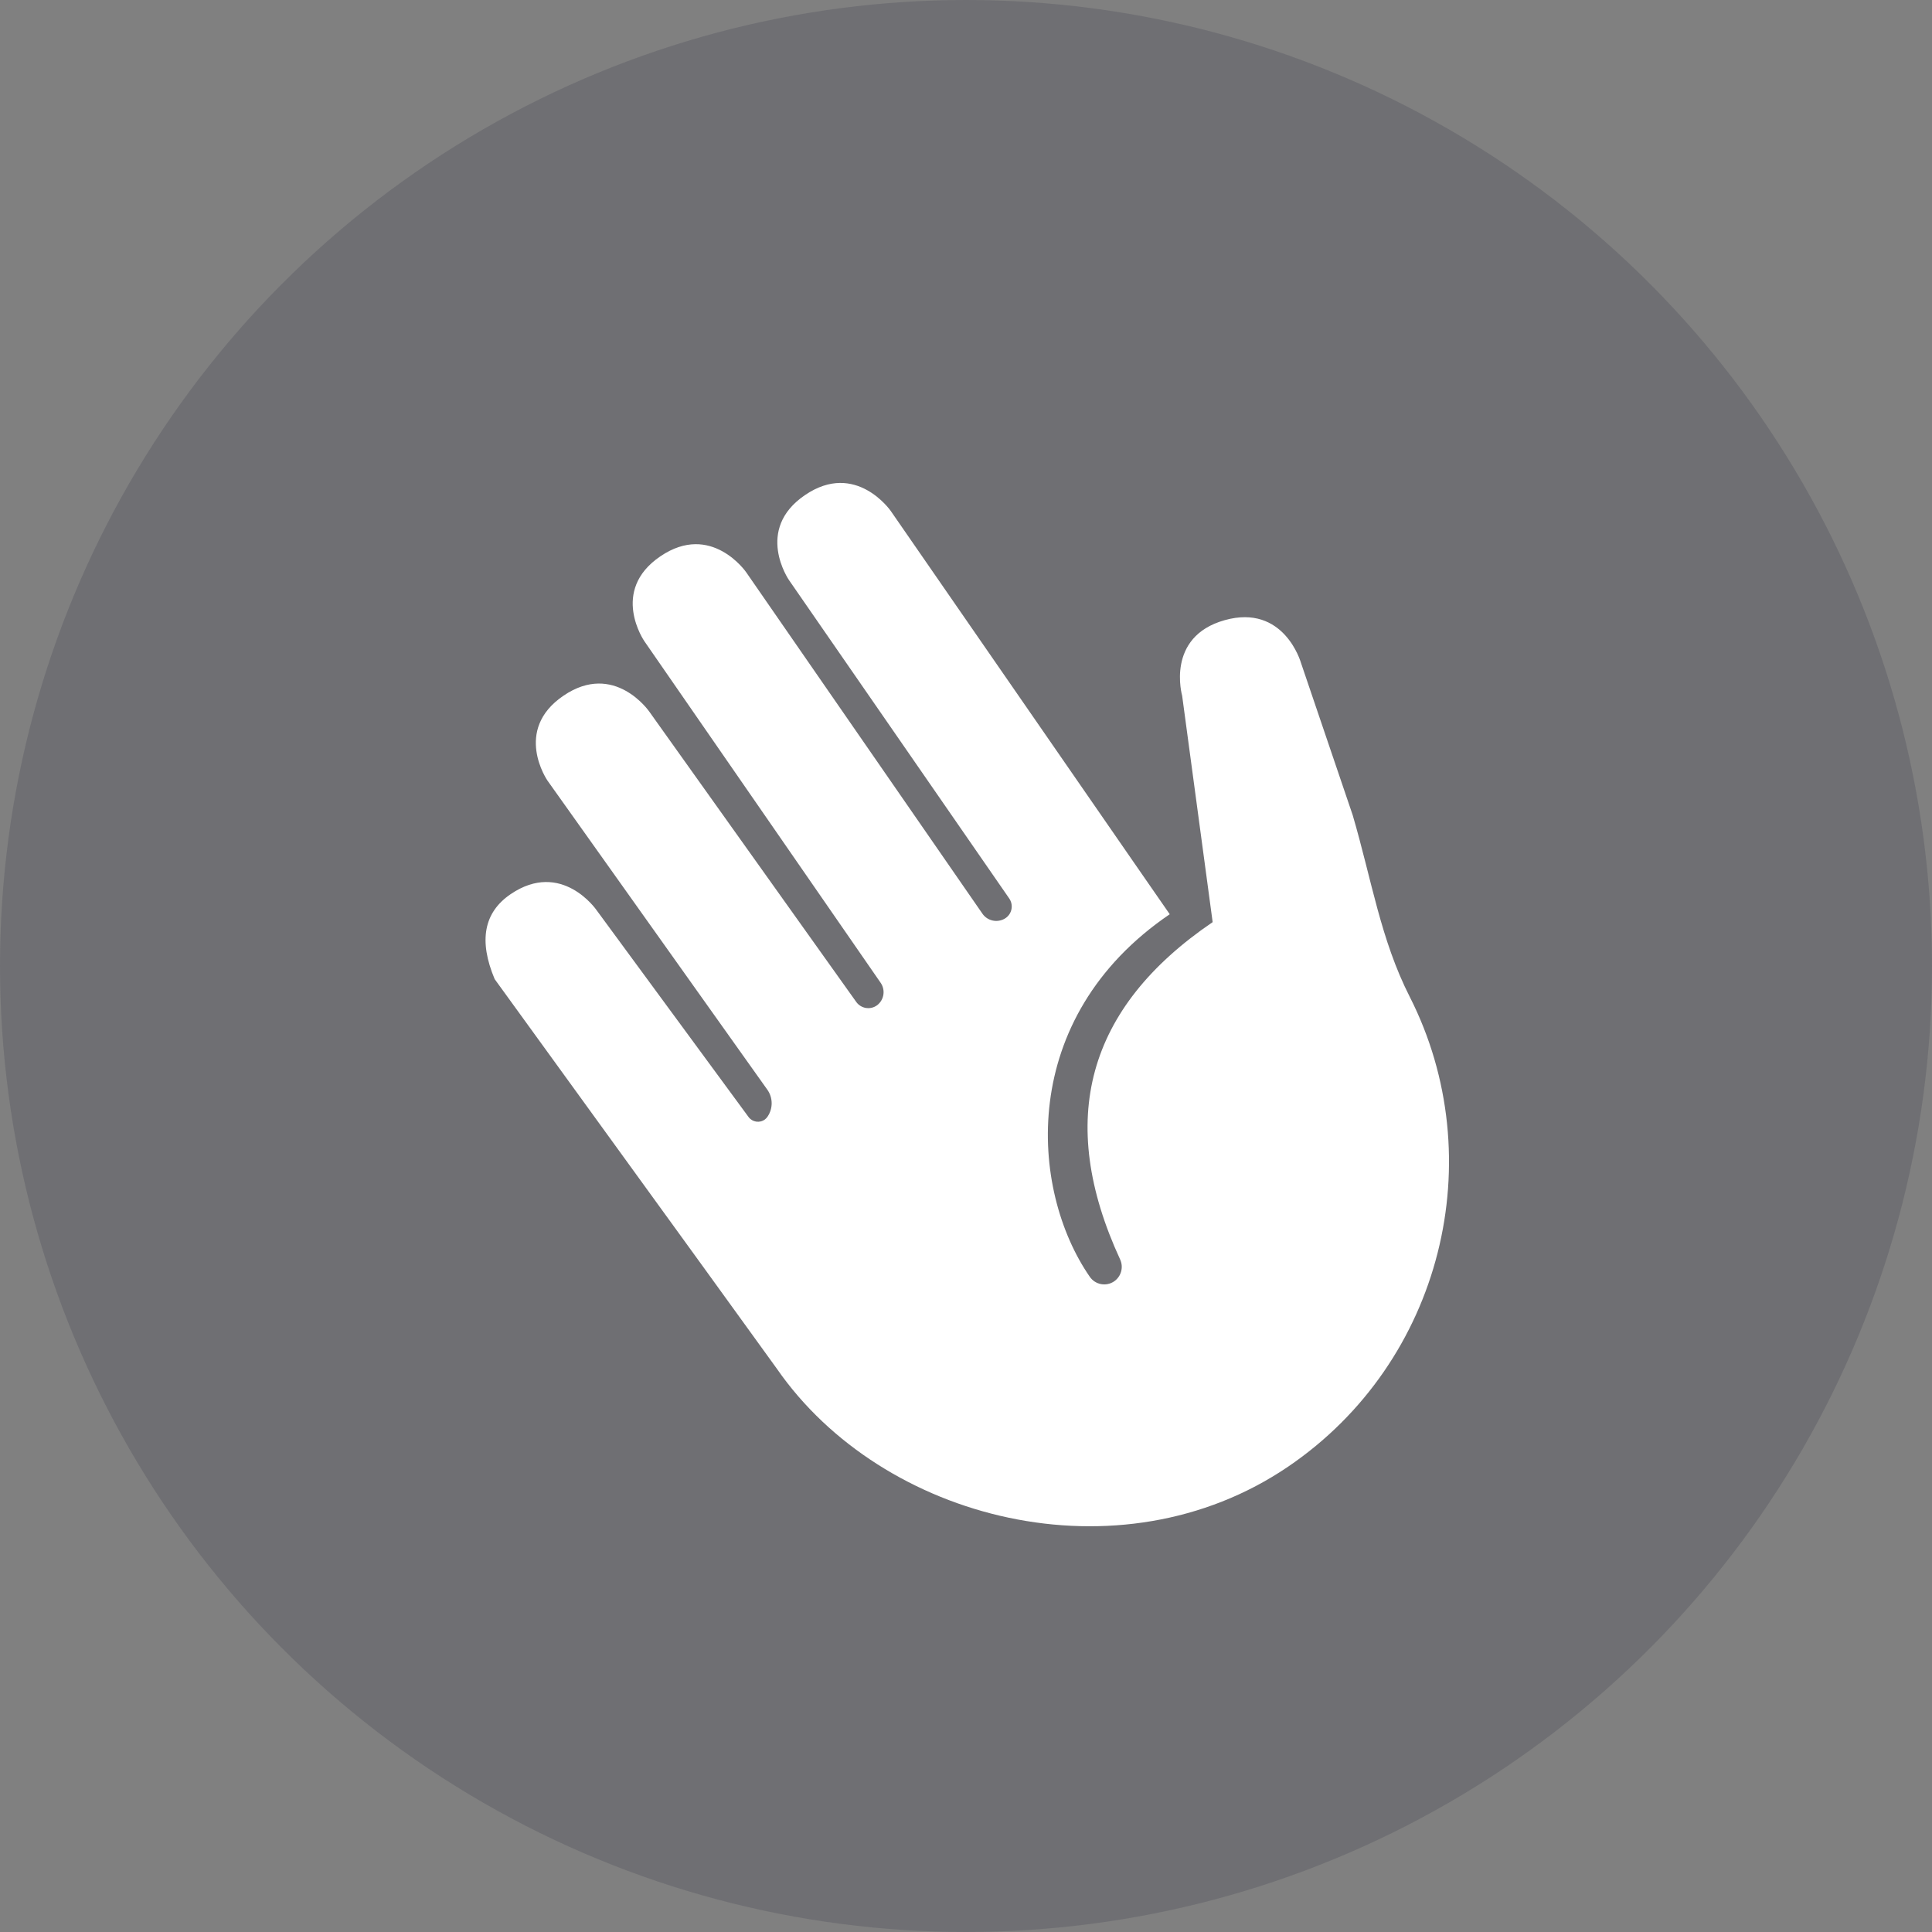 <?xml version="1.0" encoding="UTF-8"?>
<svg width="24px" height="24px" viewBox="0 0 24 24" version="1.1" xmlns="http://www.w3.org/2000/svg" xmlns:xlink="http://www.w3.org/1999/xlink">
    <rect x="0" y="0" width="24" height="24" fill="#808080" stroke="none"/>
    <!-- Generator: Sketch 52 (66869) - http://www.bohemiancoding.com/sketch -->
    <title>Icon/Topical-Inactive</title>
    <desc>Created with Sketch.</desc>
    <g id="Icon/Topical-Inactive" stroke="none" stroke-width="1" fill="none" fill-rule="evenodd">
        <circle id="Oval-3" fill-opacity="0.2" fill="#2E2F42" cx="12" cy="12" r="12"></circle>
        <path d="M6.145,12.797 C5.944,13.274 6.01,13.626 6.344,13.853 C6.977,14.282 7.409,13.656 7.409,13.656 L9.299,11.084 C9.346,11.02 9.437,11.006 9.501,11.053 C9.514,11.063 9.526,11.075 9.535,11.089 L9.535,11.089 C9.604,11.191 9.603,11.325 9.531,11.425 L6.801,15.263 C6.801,15.263 6.368,15.889 7,16.318 C7.632,16.748 8.065,16.121 8.065,16.121 L10.637,12.513 C10.696,12.431 10.81,12.412 10.892,12.47 C10.894,12.472 10.896,12.474 10.899,12.475 L10.899,12.475 C10.983,12.542 11.001,12.662 10.94,12.751 L8.005,16.994 C8.005,16.994 7.571,17.62 8.203,18.049 C8.835,18.479 9.268,17.853 9.268,17.853 L12.204,13.61 C12.265,13.521 12.385,13.494 12.479,13.547 L12.479,13.547 C12.564,13.595 12.593,13.702 12.545,13.786 C12.543,13.791 12.54,13.795 12.537,13.799 L9.801,17.754 C9.801,17.754 9.368,18.38 10,18.81 C10.631,19.24 11.065,18.613 11.065,18.613 L14.073,14.264 L14.314,13.916 L14.531,13.603 C12.635,12.315 12.789,10.181 13.538,9.099 C13.538,9.099 13.538,9.099 13.538,9.099 L13.538,9.099 C13.606,9 13.742,8.975 13.841,9.043 C13.928,9.104 13.959,9.218 13.915,9.314 C13.116,11.044 13.499,12.441 15.064,13.505 L14.685,16.318 C14.685,16.318 14.476,17.049 15.213,17.256 C15.95,17.463 16.159,16.732 16.159,16.732 L16.804,14.833 C17.041,14.024 17.151,13.288 17.512,12.578 C18.53,10.573 17.922,8.046 16.002,6.741 C13.909,5.319 10.961,6.064 9.65,7.958 C9.599,8.031 8.431,9.644 6.145,12.797 Z" id="Shape" fill="#FFFFFF" fill-rule="nonzero" transform="translate(12.016, 12.48) scale(-1, 1) rotate(-180) translate(-12.016, -12.48) "></path>
    </g>
</svg>